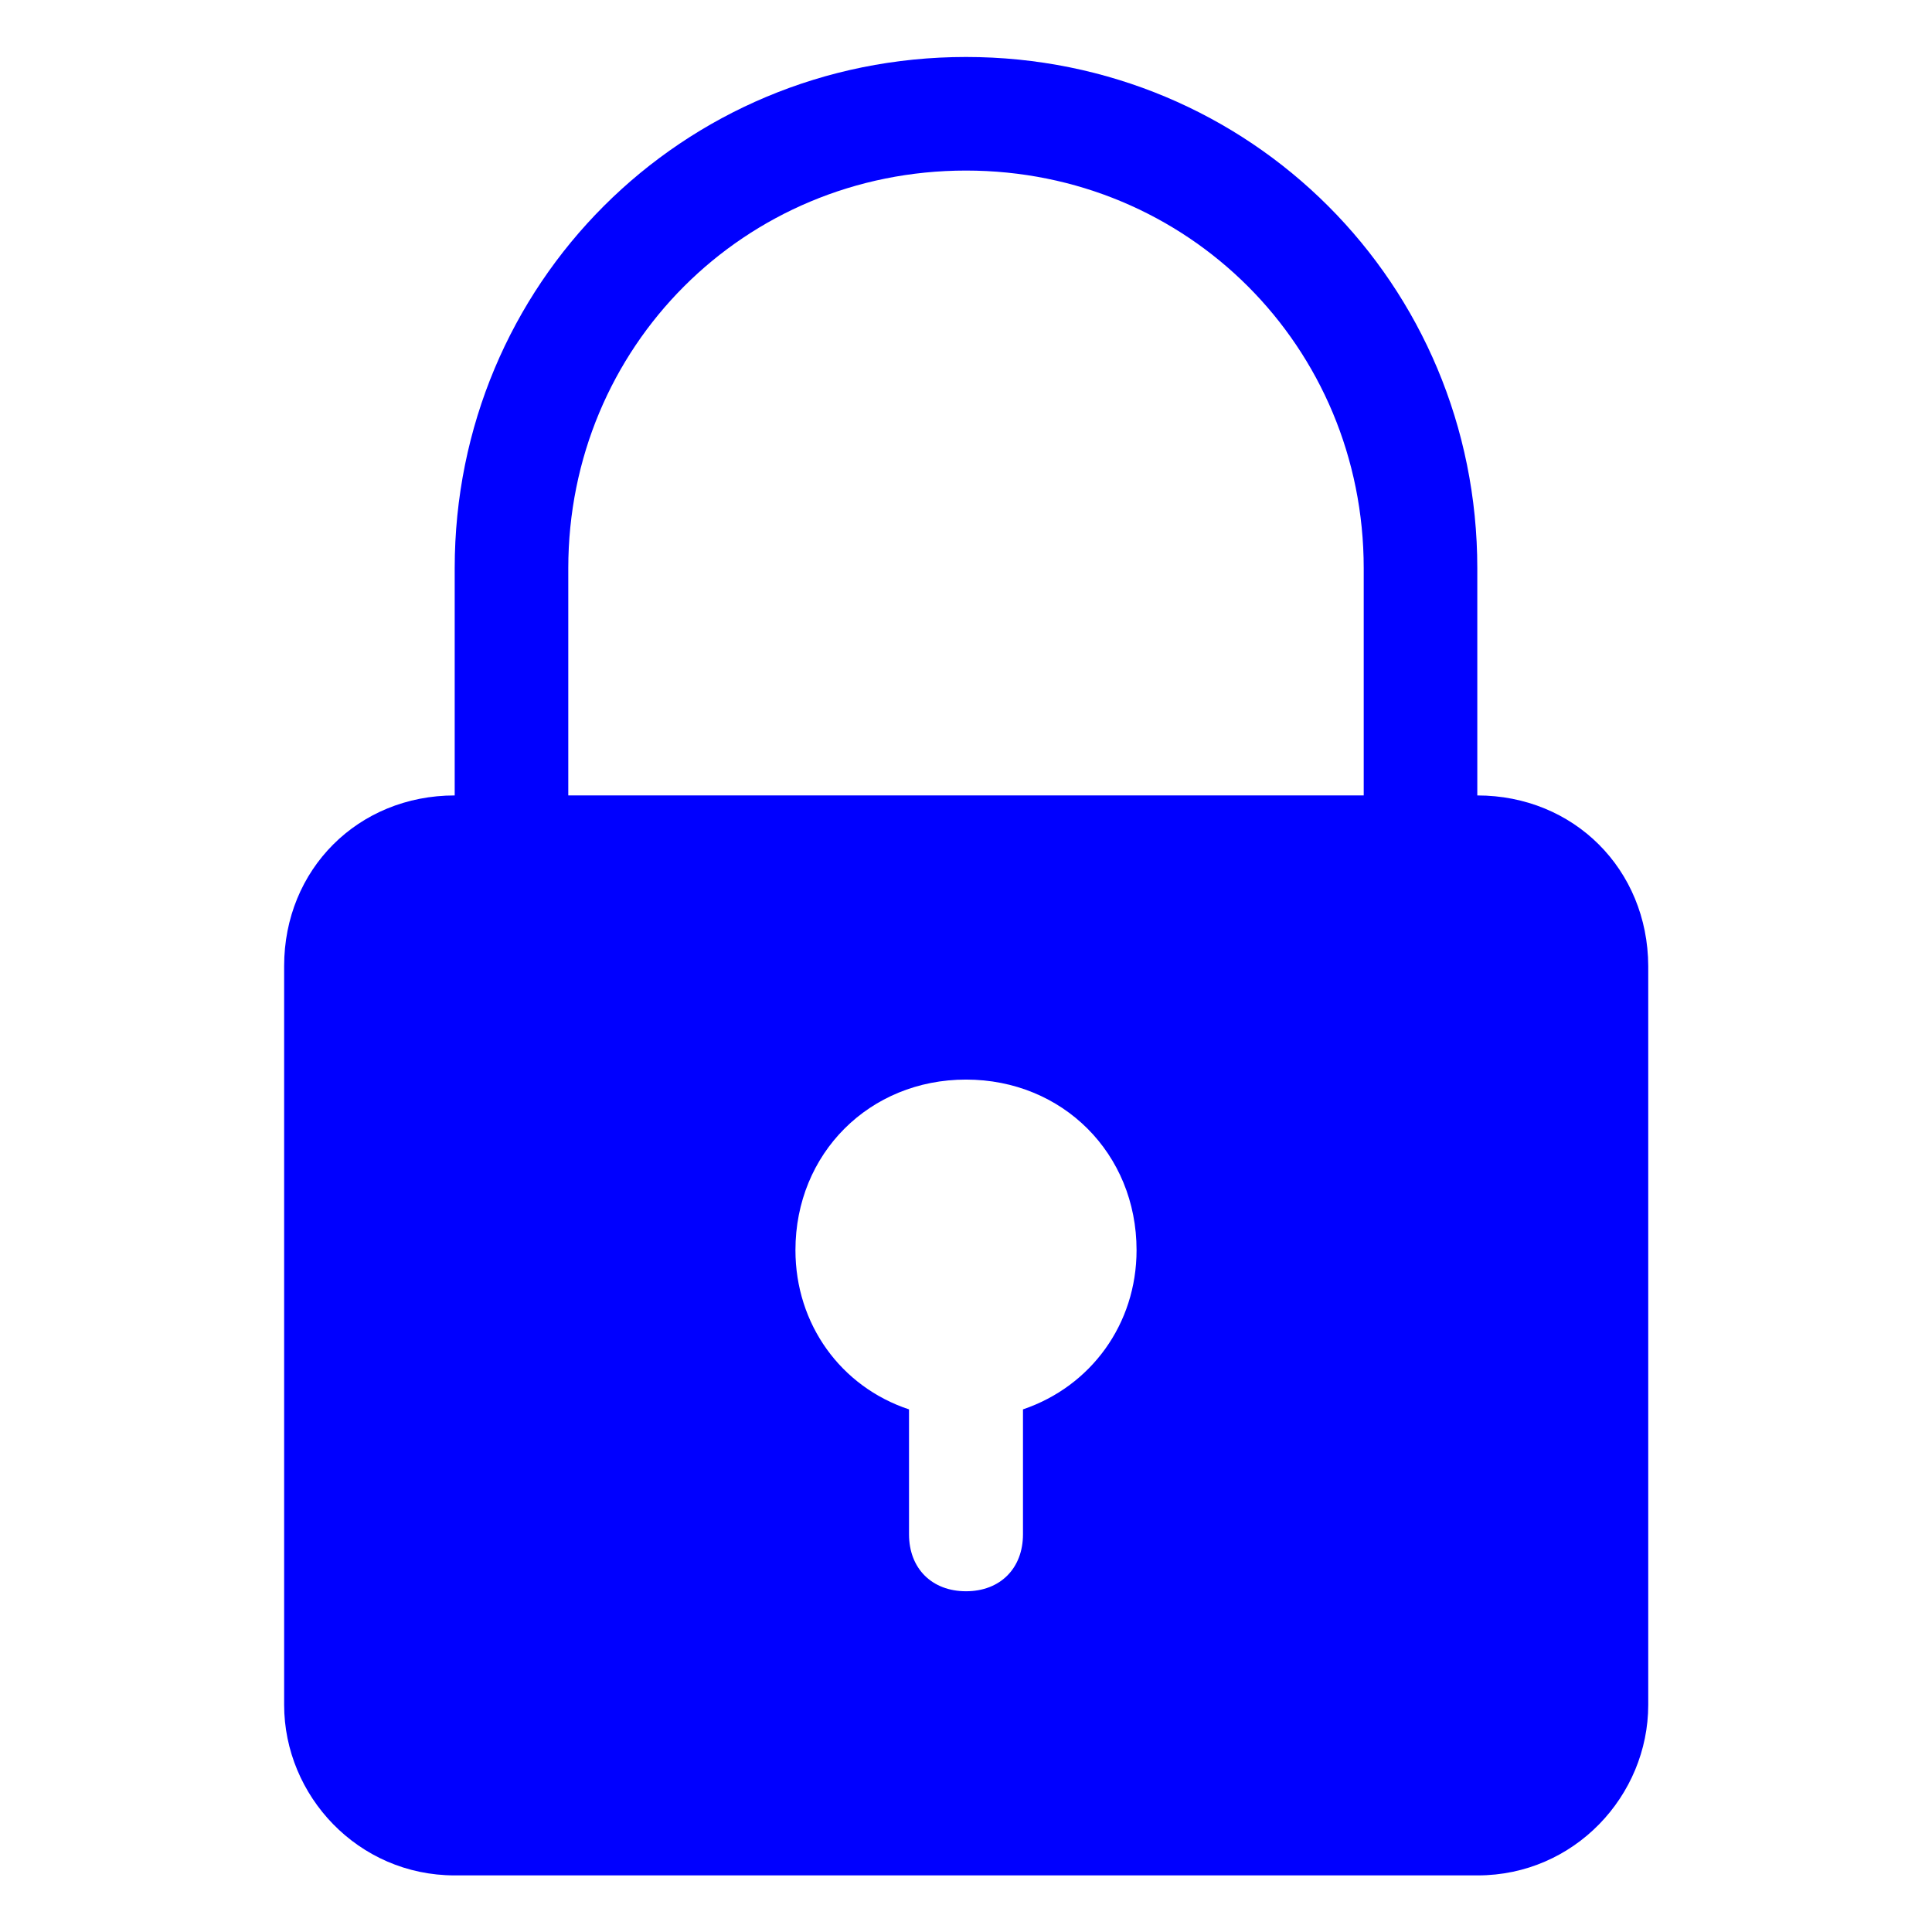 <?xml version="1.0" encoding="utf-8"?>
<!-- Generator: Adobe Illustrator 26.0.1, SVG Export Plug-In . SVG Version: 6.00 Build 0)  -->
<svg version="1.1" id="Layer_1" xmlns="http://www.w3.org/2000/svg" xmlns:xlink="http://www.w3.org/1999/xlink" x="0px" y="0px"
	 viewBox="0 0 512 512" style="enable-background:new 0 0 512 512;" xml:space="preserve">
<style type="text/css">
	.st0{fill:#0000FF;}
</style>
<g>
	<g>
		<path class="st0" d="M391.5,210.8v-60.2c0-75.3-60.2-135.5-135.5-135.5S120.5,75.3,120.5,150.6v60.2c-25.6,0-45.2,19.6-45.2,45.2
			v195.8c0,24.1,19.6,45.2,45.2,45.2h271.1c25.6,0,45.2-21.1,45.2-45.2V256C436.7,230.4,417.1,210.8,391.5,210.8z M150.6,150.6
			c0-58.7,46.7-105.4,105.4-105.4s105.4,46.7,105.4,105.4v60.2H150.6V150.6z M271.1,373.5v33.1c0,9-6,15.1-15.1,15.1
			c-9,0-15.1-6-15.1-15.1v-33.1c-18.1-6-30.1-22.6-30.1-42.2c0-25.6,19.6-45.2,45.2-45.2s45.2,19.6,45.2,45.2
			C301.2,350.9,289.1,367.4,271.1,373.5z"/>
	</g>
</g>
</svg>
